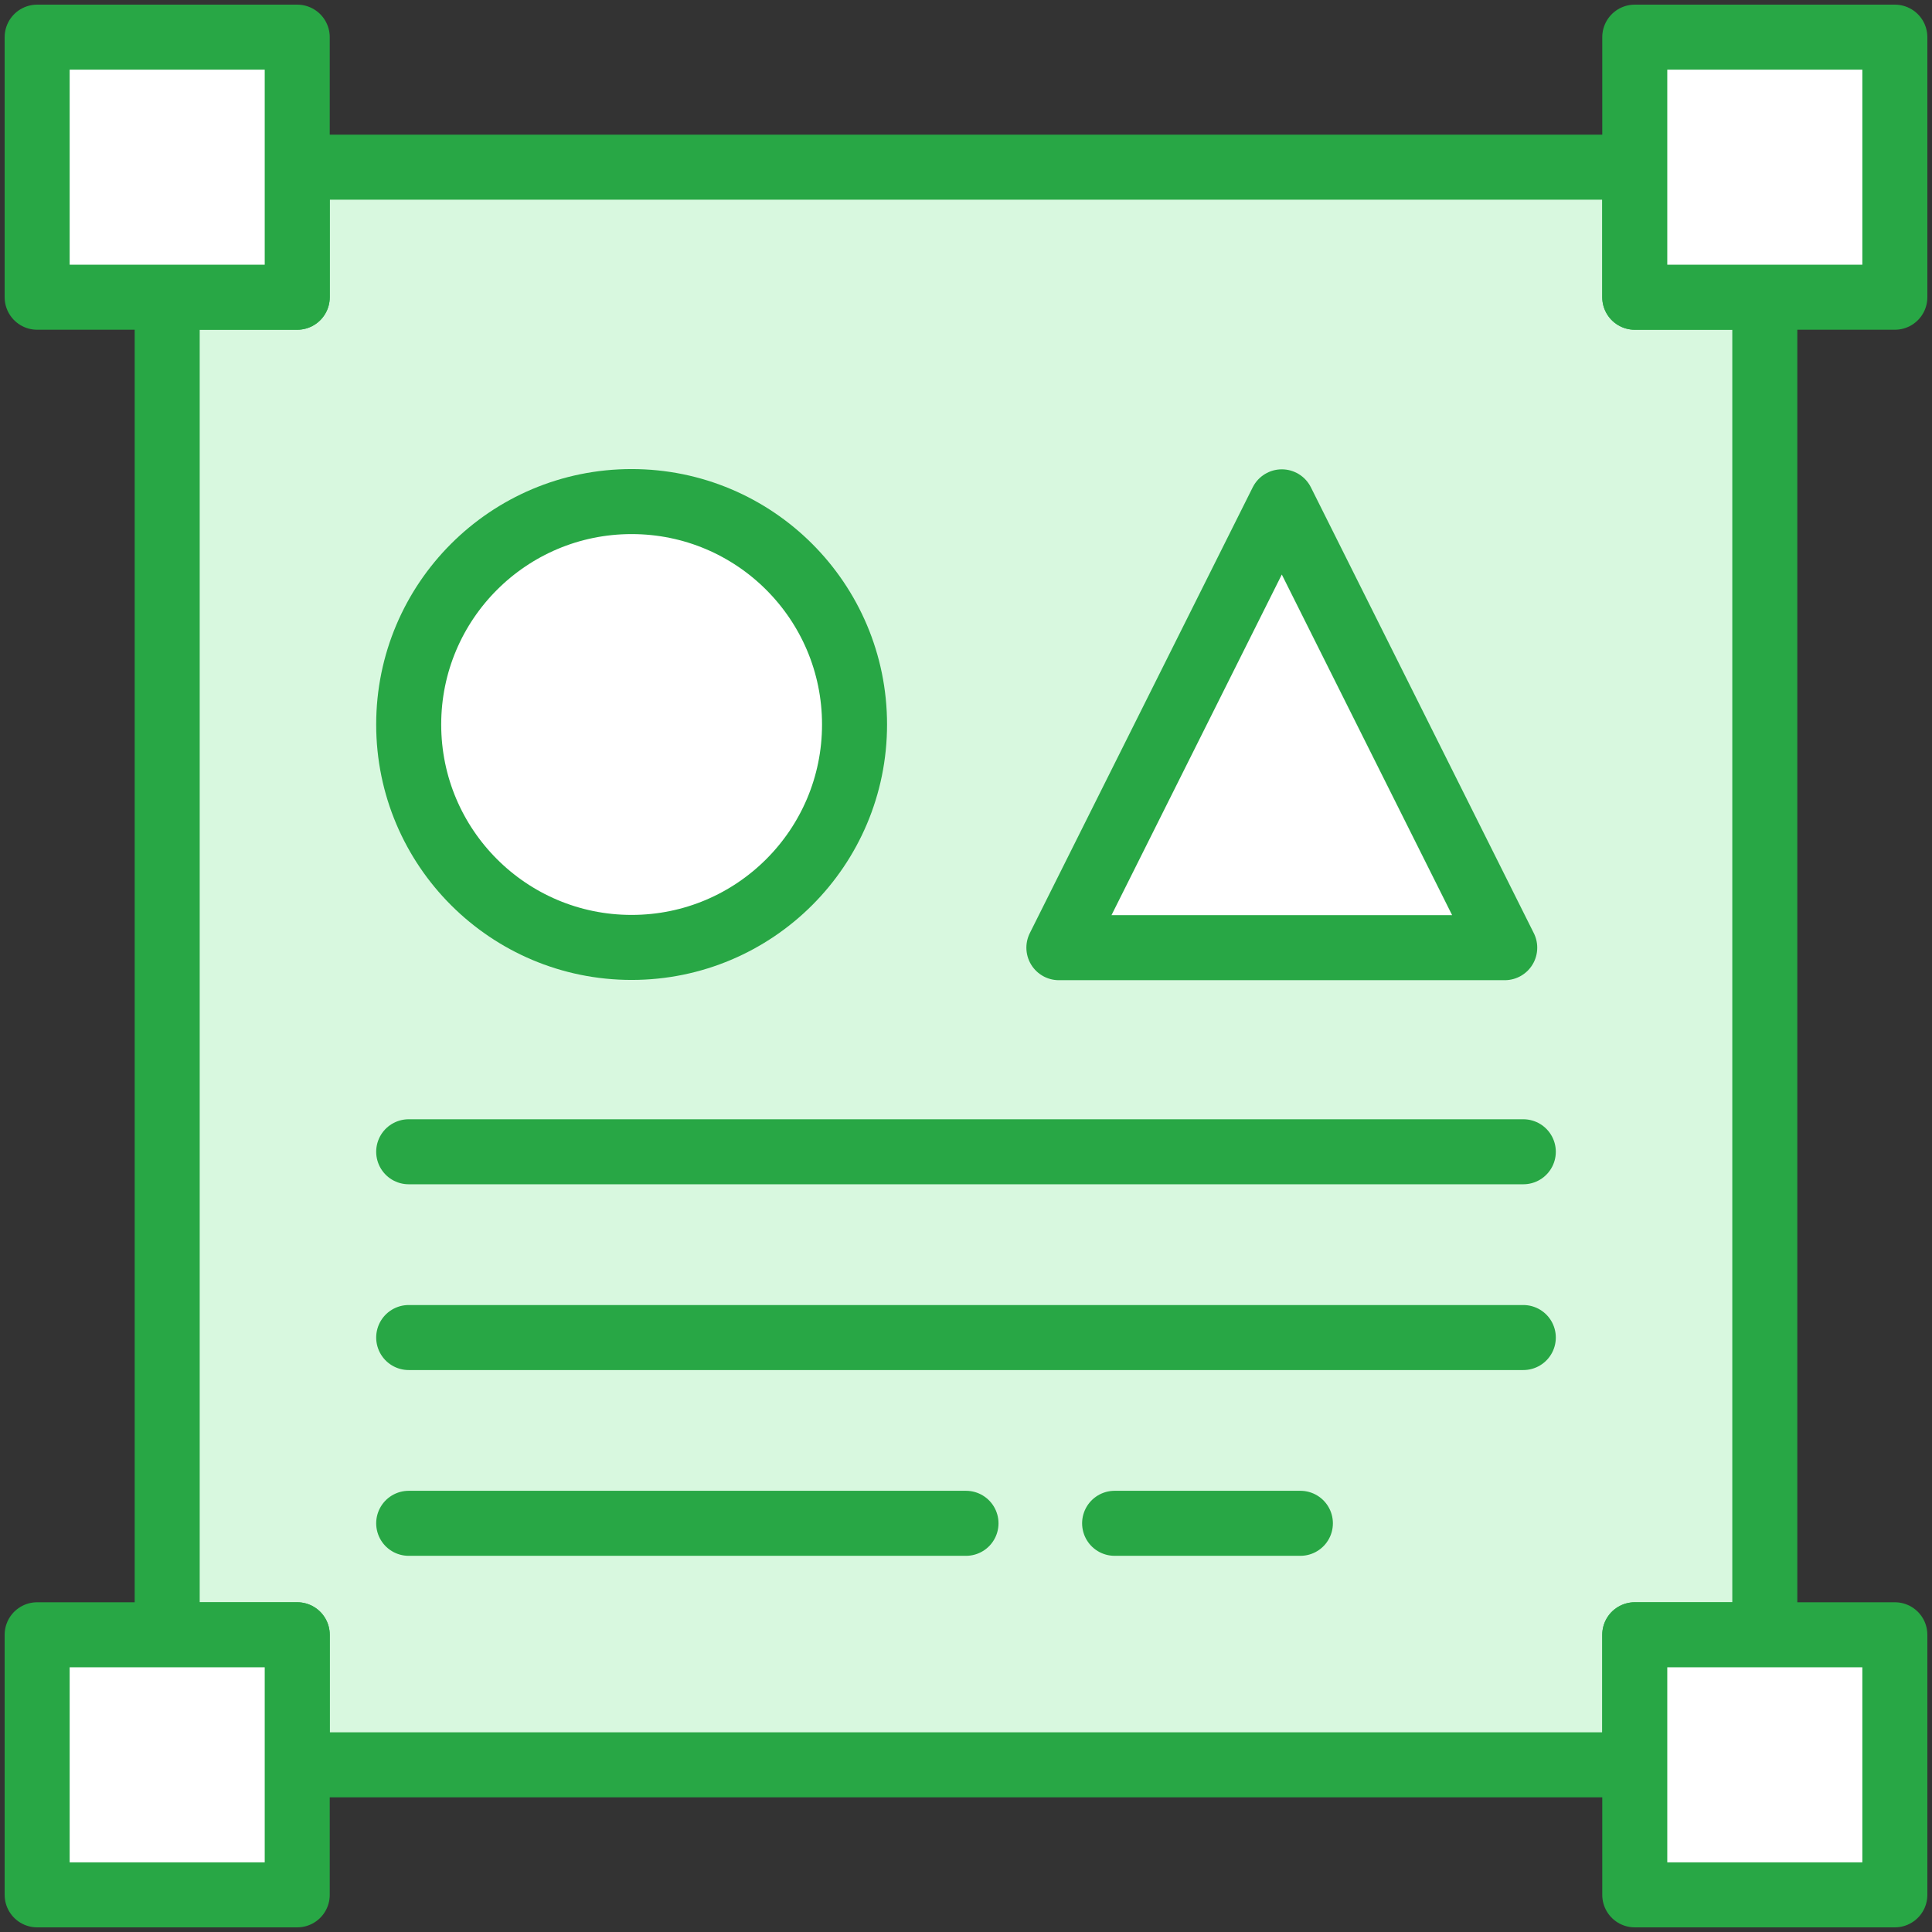 <?xml version="1.0" encoding="UTF-8"?>
<svg width="104px" height="104px" viewBox="0 0 104 104" version="1.1" xmlns="http://www.w3.org/2000/svg" xmlns:xlink="http://www.w3.org/1999/xlink">
    <rect x="0" y="0" width="104" height="104" fill="#333333" stroke="none"/>
    <!-- Generator: Sketch 46.2 (44496) - http://www.bohemiancoding.com/sketch -->
    <title>web-10</title>
    <desc>Created with Sketch.</desc>
    <defs></defs>
    <g id="ALL" stroke="none" stroke-width="1" fill="none" fill-rule="evenodd" stroke-linecap="round" stroke-linejoin="round">
        <g id="Primary" transform="translate(-3067, -18427)" stroke="#28A745" stroke-width="3.5">
            <g id="Group-15" transform="translate(200, 200)">
                <g id="web-10" transform="translate(2869, 18229)">
                    <polygon id="Layer-1" fill="#D8F8DF" points="86 93 14 93 14 86 7 86 7 14 14 14 14 7 86 7 86 14 93 14 93 86 86 86"></polygon>
                    <path d="M20,60 L80,60" id="Layer-2" fill="#D8F8DF"></path>
                    <path d="M20,70 L80,70" id="Layer-3" fill="#D8F8DF"></path>
                    <path d="M20,80 L50,80" id="Layer-4" fill="#D8F8DF"></path>
                    <path d="M58,80 L68,80" id="Layer-5" fill="#D8F8DF"></path>
                    <rect id="Layer-6" fill="#FFFFFF" x="86" y="0" width="14" height="14"></rect>
                    <rect id="Layer-7" fill="#FFFFFF" x="0" y="0" width="14" height="14"></rect>
                    <rect id="Layer-8" fill="#FFFFFF" x="0" y="86" width="14" height="14"></rect>
                    <rect id="Layer-9" fill="#FFFFFF" x="86" y="86" width="14" height="14"></rect>
                    <circle id="Layer-10" fill="#FFFFFF" cx="32" cy="37" r="12"></circle>
                    <polygon id="Layer-11" fill="#FFFFFF" points="67 25.014 79 49.014 55 49.014"></polygon>
                </g>
            </g>
        </g>
    </g>
</svg>